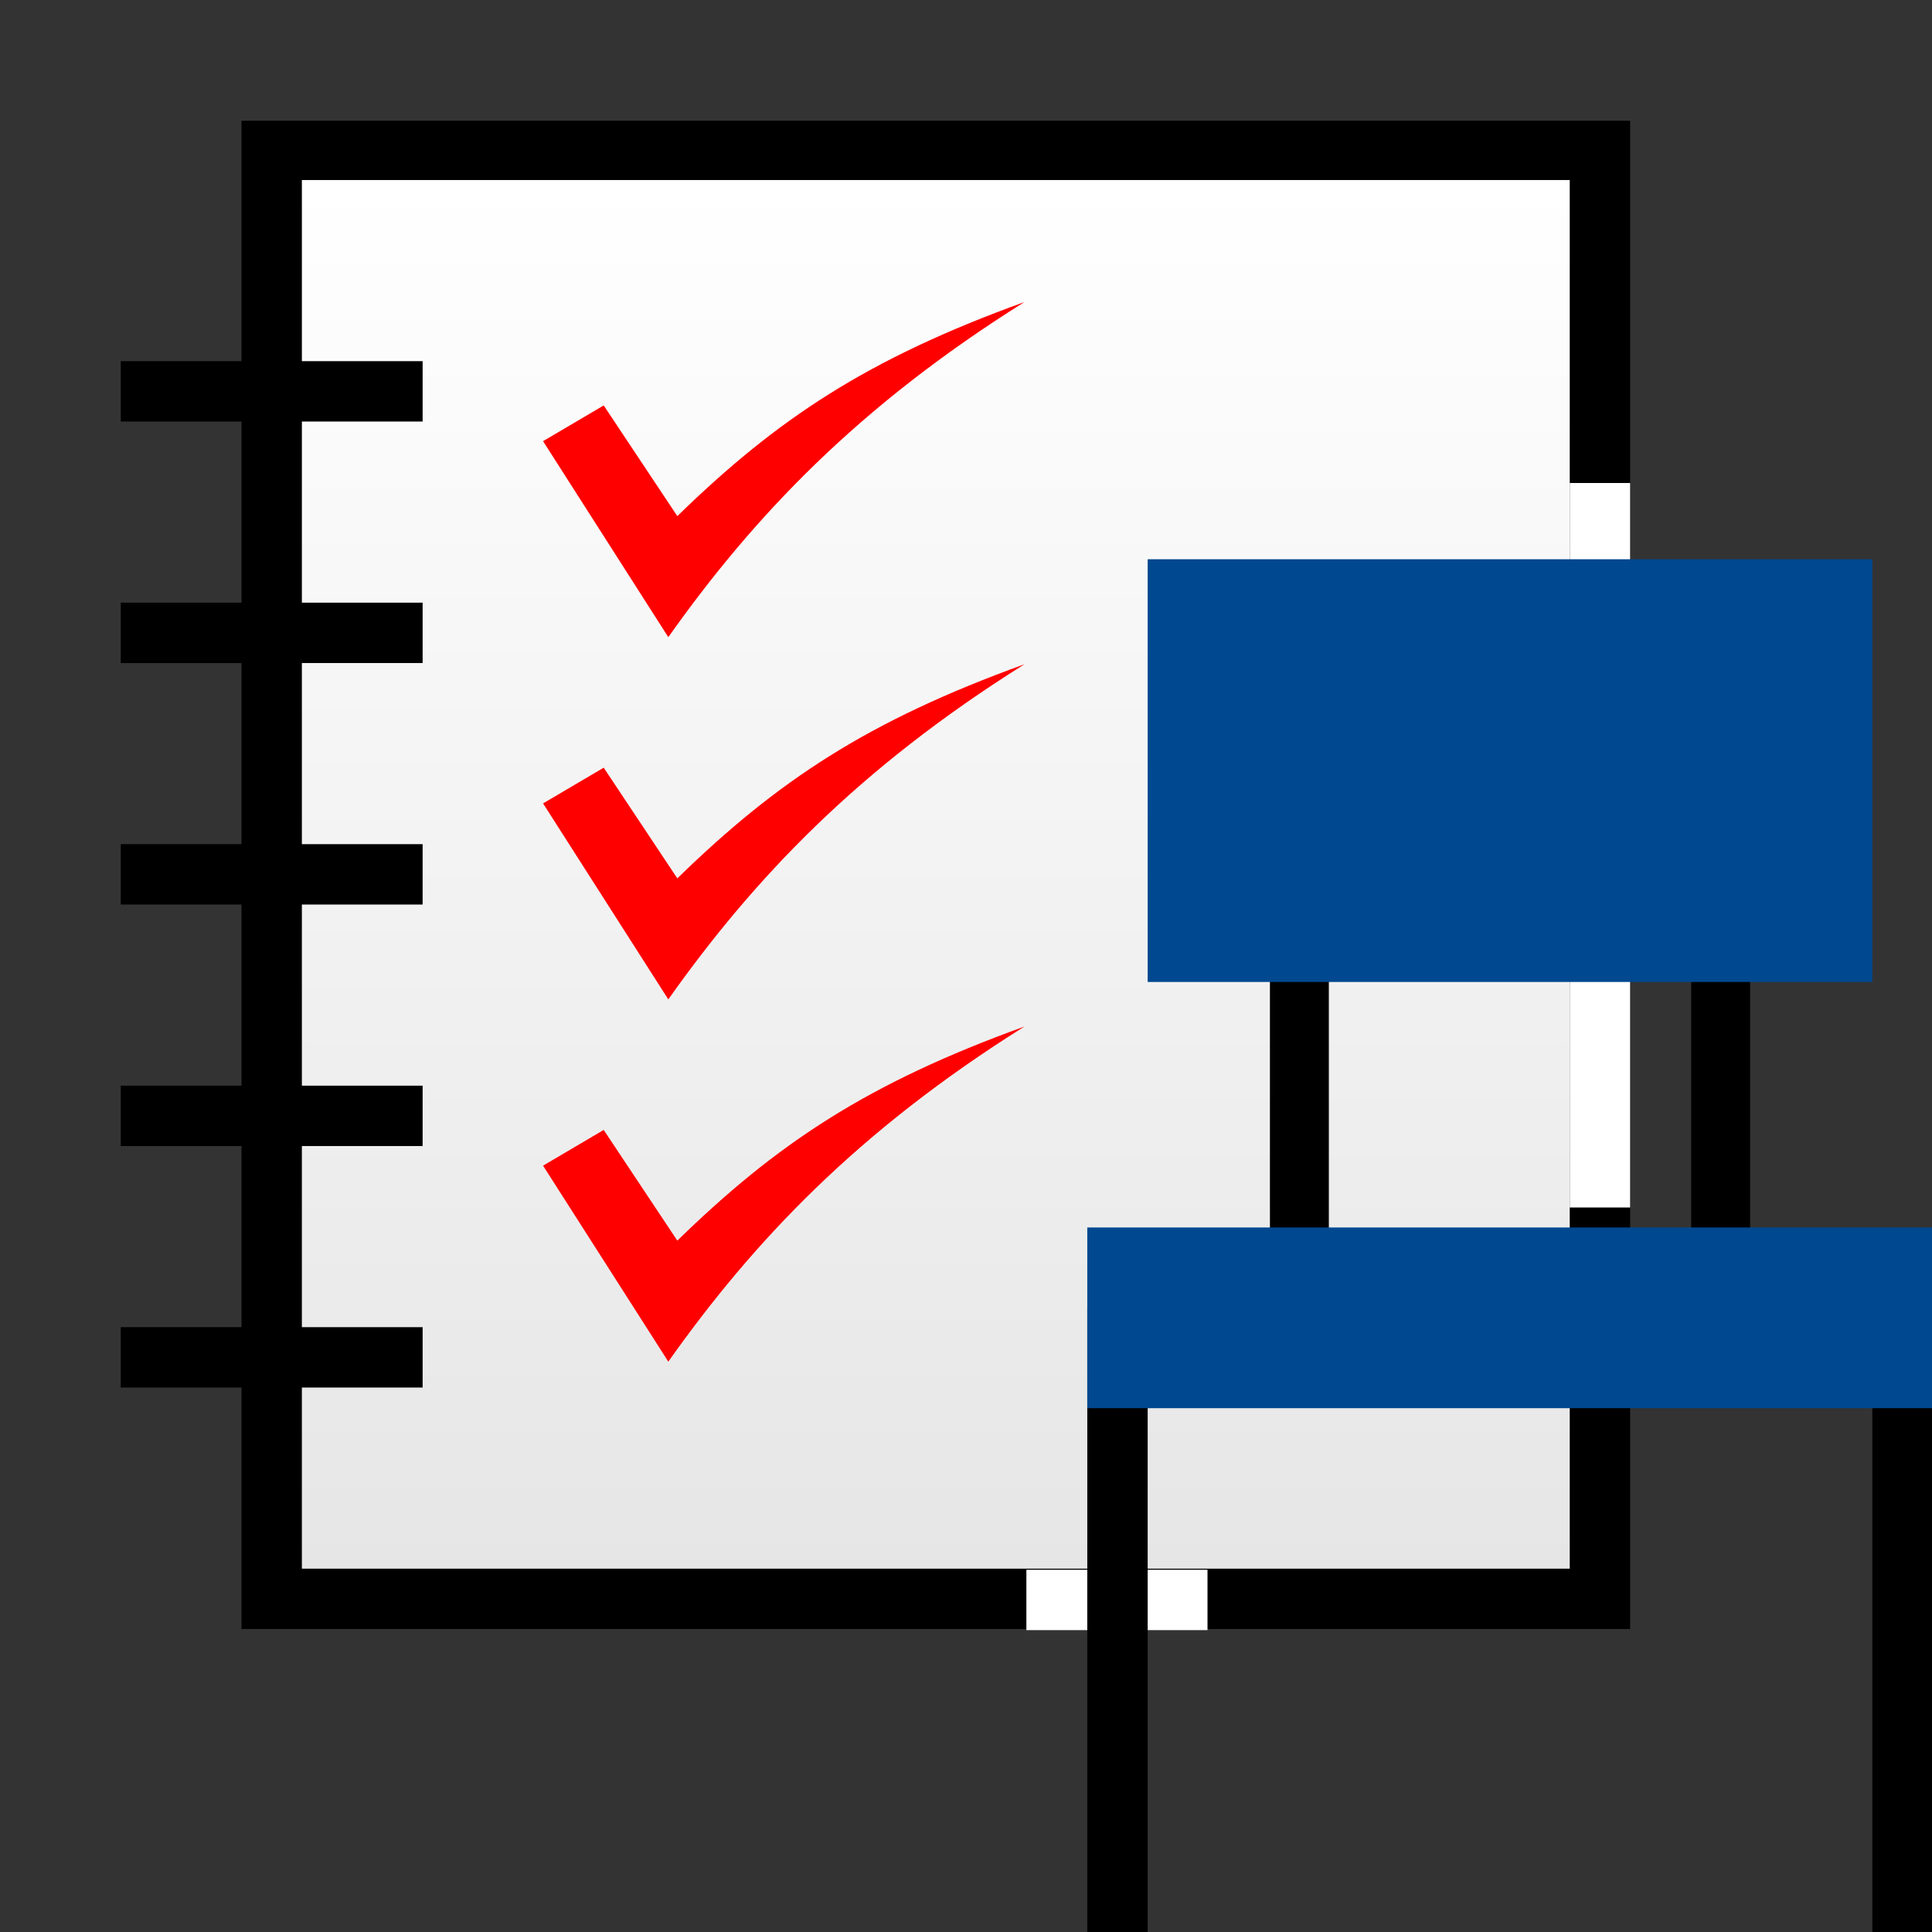 <?xml version="1.0" encoding="UTF-8" standalone="no"?>
<!-- Created with Inkscape (http://www.inkscape.org/) -->

<svg
   xmlns:dc="http://purl.org/dc/elements/1.1/"
   xmlns:cc="http://creativecommons.org/ns#"
   xmlns:rdf="http://www.w3.org/1999/02/22-rdf-syntax-ns#"
   xmlns:svg="http://www.w3.org/2000/svg"
   xmlns="http://www.w3.org/2000/svg"
   xmlns:xlink="http://www.w3.org/1999/xlink"
   version="1.1"
   width="32"
   height="32"
   id="svg2">
  <rect width="100%" height="100%" fill="#333333" stroke="none"/>
  <defs
     id="defs4">
    <linearGradient
       id="linearGradient20160">
      <stop
         id="stop20162"
         style="stop-color:#ffffff;stop-opacity:1"
         offset="0" />
      <stop
         id="stop20164"
         style="stop-color:#ffffff;stop-opacity:0.902"
         offset="1" />
    </linearGradient>
    <linearGradient
       x1="15"
       y1="1023.362"
       x2="15"
       y2="1046.362"
       id="linearGradient20166"
       xlink:href="#linearGradient20160"
       gradientUnits="userSpaceOnUse" />
  </defs>
  <g
     transform="translate(0,-1020.362)"
     id="layer1"
     style="display:inline">
    <g
       id="g11053">
      <g
         transform="translate(0,-0.018)"
         id="layer2-5"
         style="display:none">
        <g
           transform="translate(14.19,0)"
           id="g3389-9"
           style="display:inline">
          <rect
             width="3.851"
             height="3.497"
             x="26.454"
             y="1042.48"
             id="rect3370-7"
             style="fill:#ffffff" />
          <rect
             width="1.926"
             height="3.497"
             x="22.399"
             y="1047.801"
             id="rect3372-5"
             style="fill:#ffffff" />
          <g
             transform="translate(-14.24,0.608)"
             id="g3364-3">
            <rect
               width="2.28"
               height="5.025"
               x="37.146"
               y="1034.114"
               id="rect3346-8" />
            <rect
               width="9.173"
               height="2.331"
               x="37.146"
               y="1042.48"
               id="rect3348-1" />
            <rect
               width="0.963"
               height="13.277"
               x="37.146"
               y="1038.578"
               id="rect3350-6" />
            <rect
               width="0.963"
               height="8.26"
               x="45.356"
               y="1043.595"
               id="rect3352-7" />
          </g>
        </g>
      </g>
      <rect
         width="23"
         height="24.981"
         x="4"
         y="1022.362"
         id="rect3022-1" />
      <rect
         width="21"
         height="23"
         x="5"
         y="1023.344"
         id="rect3024-5"
         style="fill:url(#linearGradient20166);fill-opacity:1" />
      <rect
         width="5"
         height="1"
         x="2"
         y="1026.344"
         id="rect2996-3" />
      <rect
         width="5"
         height="1"
         x="2"
         y="1030.344"
         id="rect3006-9" />
      <rect
         width="5"
         height="1"
         x="2"
         y="1034.344"
         id="rect3008-6" />
      <rect
         width="5"
         height="1"
         x="2"
         y="1038.344"
         id="rect3010-3" />
      <rect
         width="5"
         height="1"
         x="2"
         y="1042.344"
         id="rect3018-1" />
      <g
         transform="translate(0,-0.018)"
         id="layer2-8"
         style="display:none">
        <g
           transform="translate(14.19,0)"
           id="g3389-5"
           style="display:inline">
          <rect
             width="3.851"
             height="3.497"
             x="26.454"
             y="1042.48"
             id="rect3370-8"
             style="fill:#ffffff" />
          <rect
             width="1.926"
             height="3.497"
             x="22.399"
             y="1047.801"
             id="rect3372-8"
             style="fill:#ffffff" />
          <g
             transform="translate(-14.24,0.608)"
             id="g3364-5">
            <rect
               width="2.28"
               height="5.025"
               x="37.146"
               y="1034.114"
               id="rect3346-7" />
            <rect
               width="9.173"
               height="2.331"
               x="37.146"
               y="1042.48"
               id="rect3348-6" />
            <rect
               width="0.963"
               height="13.277"
               x="37.146"
               y="1038.578"
               id="rect3350-1" />
            <rect
               width="0.963"
               height="8.26"
               x="45.356"
               y="1043.595"
               id="rect3352-8" />
          </g>
        </g>
      </g>
      <g
         transform="matrix(0.02,0,0,0.014,8.214,1025.236)"
         id="g3882-8"
         style="fill:#ff0000;stroke:none">
        <title
           id="title3884-1">Layer 1</title>
        <g
           id="layer1-4-3"
           style="fill:#ff0000;stroke:none">
          <g
             transform="matrix(0.48,0,0,0.475,-316.231,467.486)"
             id="layer1-2-0"
             style="fill:#ff0000;stroke:none">
            <path
               d="M 740.136,-618.322 956.229,-130.161 c 146.601,-298.831 326.061,-573.743 614.511,-834.747 -270.454,141.101 -426.36,290.422 -598.948,533.275 l -127.009,-275.659 z"
               id="path4068-8"
               style="fill:#ff0000;stroke:none" />
          </g>
        </g>
        <g
           transform="matrix(0.48,0,0,0.475,-316.231,467.486)"
           id="svg_2-7"
           style="fill:#ff0000;stroke:none" />
      </g>
      <g
         transform="matrix(0.02,0,0,0.014,8.214,1031.236)"
         id="g3902-6"
         style="fill:#ff0000;stroke:none">
        <title
           id="title3904-2">Layer 1</title>
        <g
           id="g3906-9"
           style="fill:#ff0000;stroke:none">
          <g
             transform="matrix(0.48,0,0,0.475,-316.231,467.486)"
             id="g3908-1"
             style="fill:#ff0000;stroke:none">
            <path
               d="M 740.136,-618.322 956.229,-130.161 c 146.601,-298.831 326.061,-573.743 614.511,-834.747 -270.454,141.101 -426.36,290.422 -598.948,533.275 l -127.009,-275.659 z"
               id="path3910-4"
               style="fill:#ff0000;stroke:none" />
          </g>
        </g>
        <g
           transform="matrix(0.48,0,0,0.475,-316.231,467.486)"
           id="g3912-1"
           style="fill:#ff0000;stroke:none" />
      </g>
      <g
         transform="matrix(0.02,0,0,0.014,8.214,1037.236)"
         id="g3914-2"
         style="fill:#ff0000;stroke:none">
        <title
           id="title3916-5">Layer 1</title>
        <g
           id="g3918-0"
           style="fill:#ff0000;stroke:none">
          <g
             transform="matrix(0.48,0,0,0.475,-316.231,467.486)"
             id="g3920-4"
             style="fill:#ff0000;stroke:none">
            <path
               d="M 740.136,-618.322 956.229,-130.161 c 146.601,-298.831 326.061,-573.743 614.511,-834.747 -270.454,141.101 -426.36,290.422 -598.948,533.275 l -127.009,-275.659 z"
               id="path3922-2"
               style="fill:#ff0000;stroke:none" />
          </g>
        </g>
        <g
           transform="matrix(0.48,0,0,0.475,-316.231,467.486)"
           id="g3924-6"
           style="fill:#ff0000;stroke:none" />
      </g>
    </g>
    <g
       id="layer2"
       style="display:none">
      <g
         transform="translate(14.19,0)"
         id="g3389"
         style="display:inline">
        <rect
           width="3.851"
           height="3.497"
           x="26.454"
           y="1042.48"
           id="rect3370"
           style="fill:#ffffff" />
        <rect
           width="1.926"
           height="3.497"
           x="22.399"
           y="1047.801"
           id="rect3372"
           style="fill:#ffffff" />
        <g
           transform="translate(-14.24,0.608)"
           id="g3364">
          <rect
             width="2.28"
             height="5.025"
             x="37.146"
             y="1034.114"
             id="rect3346" />
          <rect
             width="9.173"
             height="2.331"
             x="37.146"
             y="1042.48"
             id="rect3348" />
          <rect
             width="0.963"
             height="13.277"
             x="37.146"
             y="1038.578"
             id="rect3350" />
          <rect
             width="0.963"
             height="8.26"
             x="45.356"
             y="1043.595"
             id="rect3352" />
        </g>
      </g>
    </g>
    <rect
       width="1"
       height="12"
       x="26"
       y="1028.362"
       id="rect4156"
       style="fill:#ffffff" />
    <rect
       width="3"
       height="1"
       x="17"
       y="1046.362"
       id="rect4158"
       style="fill:#ffffff" />
    <g
       transform="matrix(1.284,0,0,1.284,-28.54,-298.112)"
       id="g3336"
       style="display:inline">
      <rect
         width="0.779"
         height="8.26"
         x="36.253"
         y="1043.719"
         id="rect3328" />
      <rect
         width="0.774"
         height="8.26"
         x="46.38"
         y="1043.798"
         id="rect3330" />
      <rect
         width="0.76"
         height="4.674"
         x="38.609"
         y="1038.737"
         id="rect3332" />
      <rect
         width="0.76"
         height="4.674"
         x="44.043"
         y="1038.737"
         id="rect3334" />
      <rect
         width="9.348"
         height="5.453"
         x="37.032"
         y="1034.063"
         id="rect3324"
         style="fill:#004890;fill-opacity:1" />
      <rect
         width="10.927"
         height="2.331"
         x="36.253"
         y="1042.683"
         id="rect3326"
         style="fill:#004890;fill-opacity:1" />
    </g>
  </g>
</svg>
